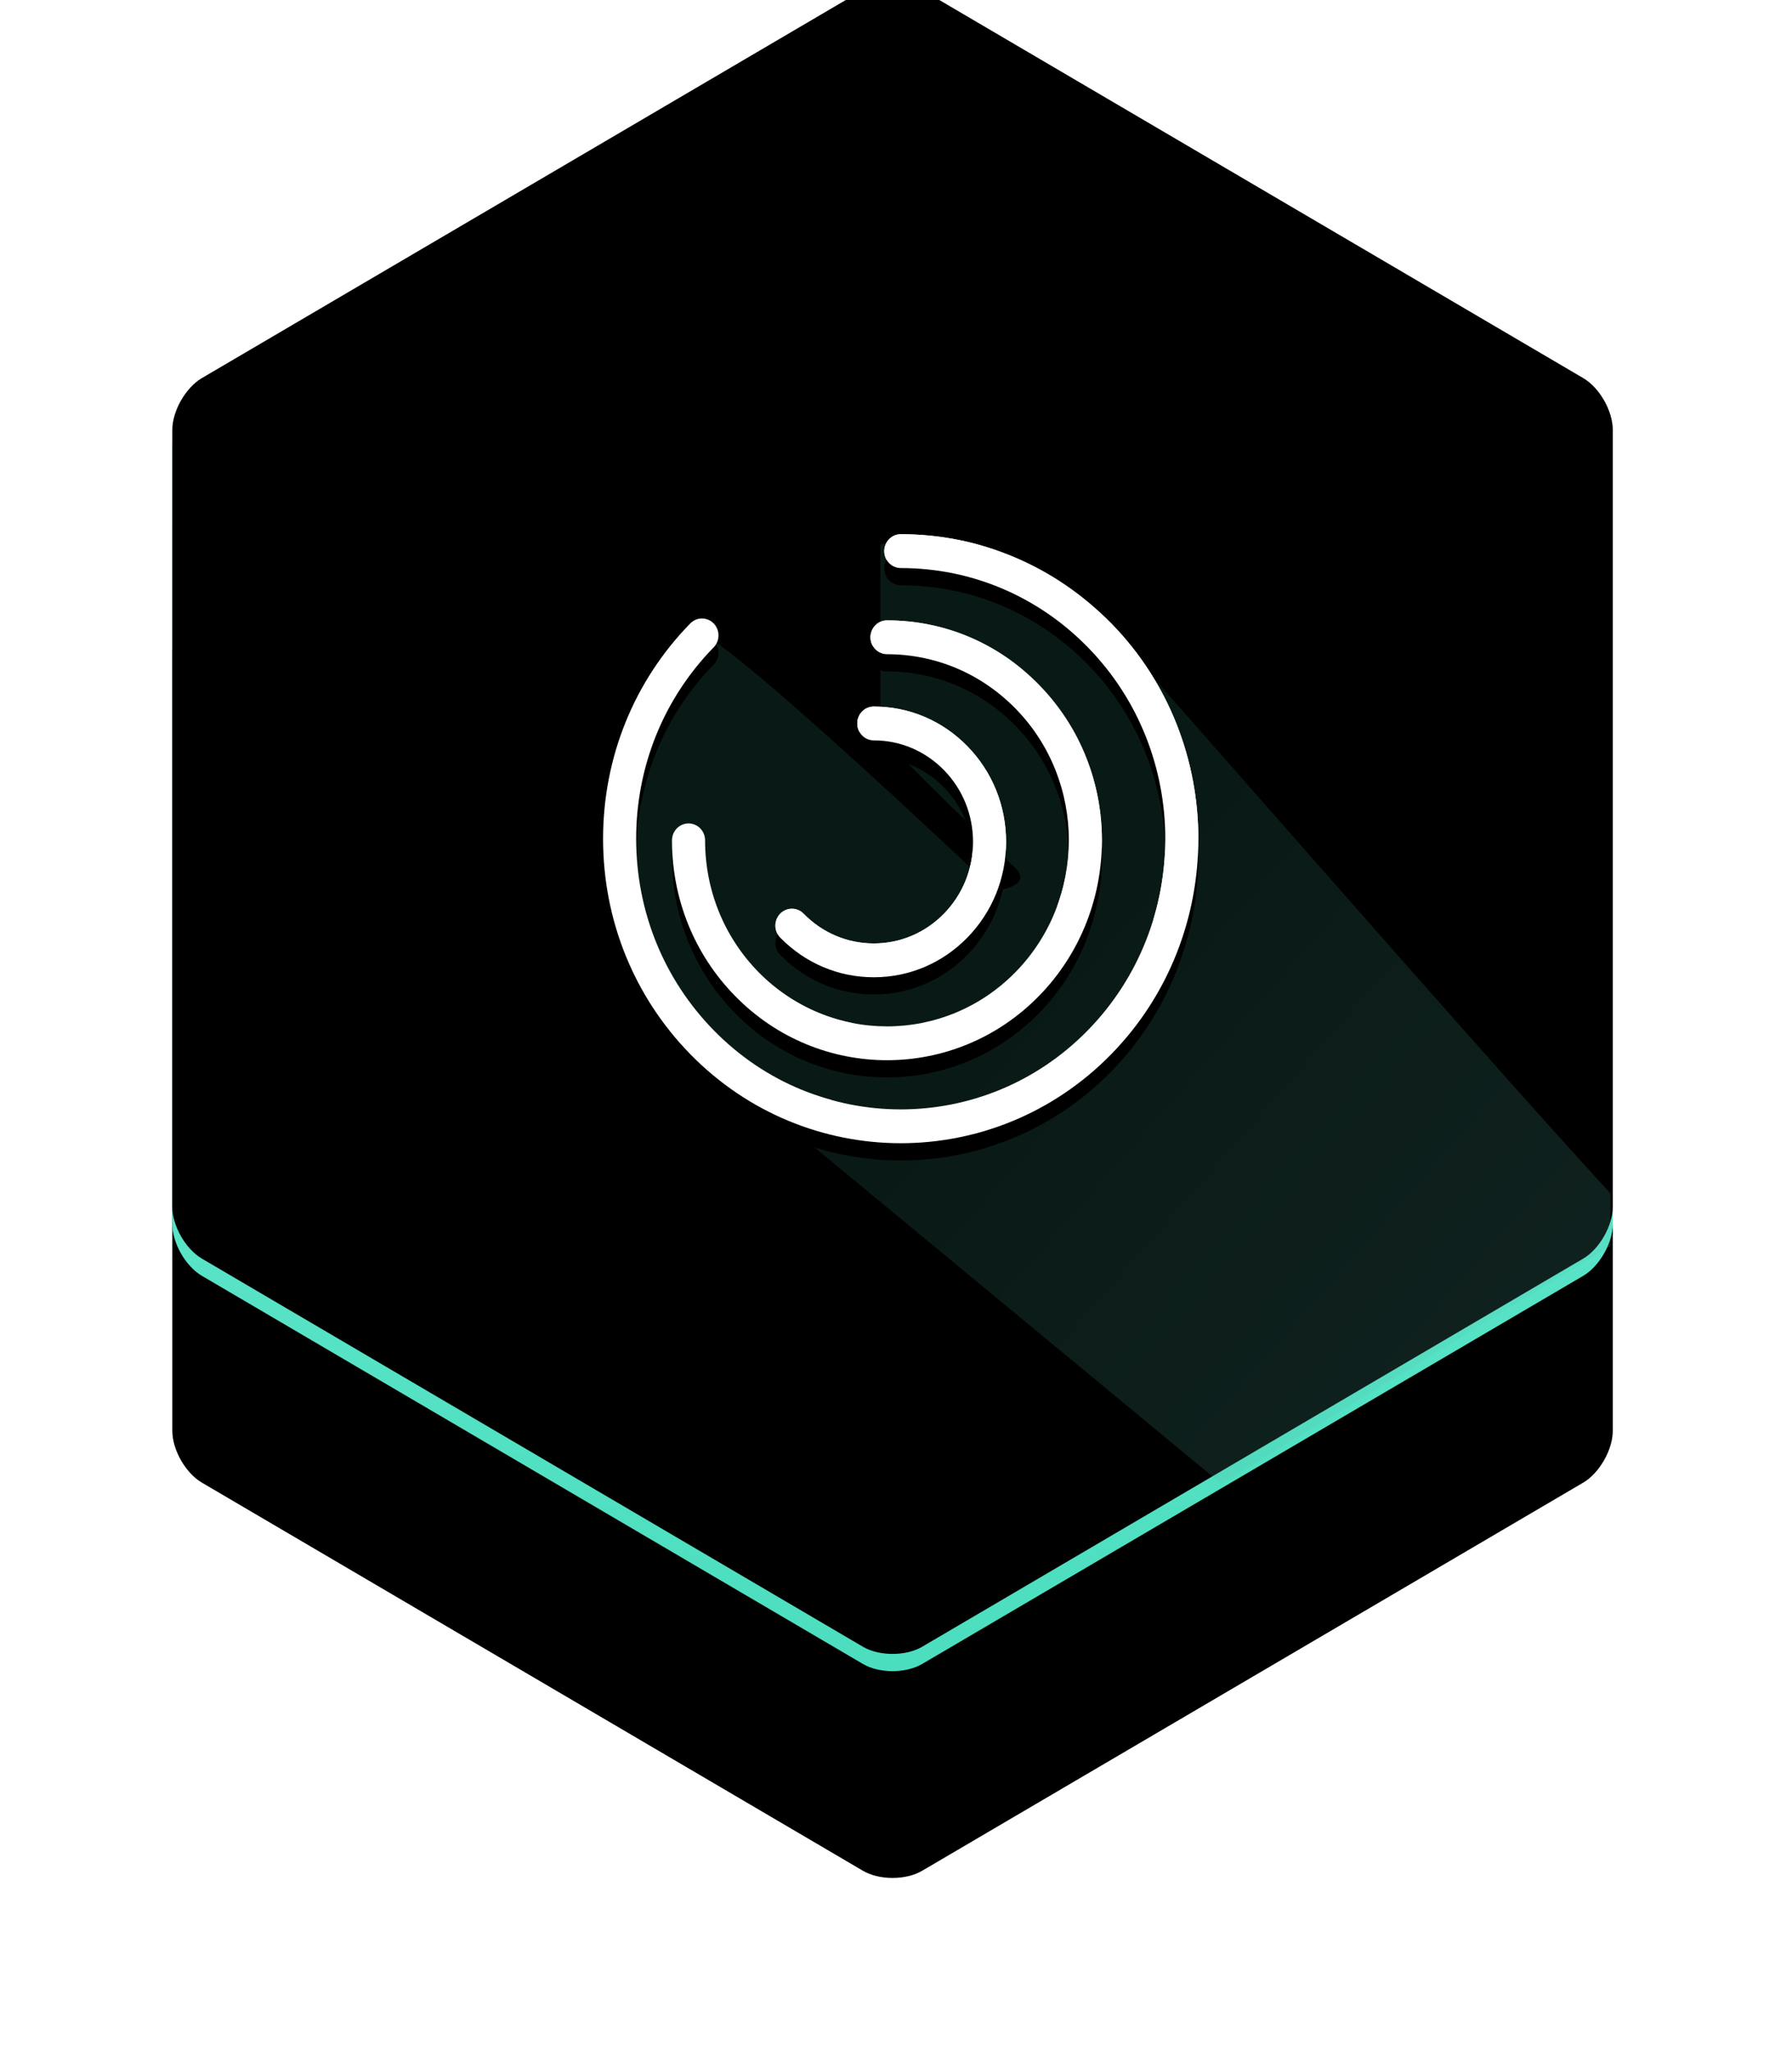 <?xml version="1.0" encoding="UTF-8" standalone="no"?>
<svg width="104px" height="119px" viewBox="0 0 104 119" version="1.1" xmlns="http://www.w3.org/2000/svg" xmlns:xlink="http://www.w3.org/1999/xlink">
    <!-- Generator: Sketch 41.2 (35397) - http://www.bohemiancoding.com/sketch -->
    <title>Group 5</title>
    <desc>Created with Sketch.</desc>
    <defs>
        <linearGradient x1="50%" y1="0%" x2="50%" y2="100%" id="linearGradient-1">
            <stop stop-color="#82F1E1" offset="0%"></stop>
            <stop stop-color="#4BDEBE" offset="100%"></stop>
        </linearGradient>
        <path d="M40.083,0.415 C41.031,-0.142 42.579,-0.135 43.516,0.415 L81.883,22.94 C82.831,23.496 83.599,24.841 83.599,25.948 L83.599,71.028 C83.599,72.132 82.82,73.485 81.883,74.036 L43.516,96.56 C42.568,97.117 41.02,97.111 40.083,96.56 L1.717,74.036 C0.769,73.479 -1.79234405e-12,72.134 -1.79234405e-12,71.028 L-1.8189894e-12,25.948 C-1.8189894e-12,24.843 0.779,23.49 1.717,22.94 L40.083,0.415 Z" id="path-2"></path>
        <filter x="-50%" y="-50%" width="200%" height="200%" filterUnits="objectBoundingBox" id="filter-3">
            <feOffset dx="0" dy="12" in="SourceAlpha" result="shadowOffsetOuter1"></feOffset>
            <feGaussianBlur stdDeviation="5" in="shadowOffsetOuter1" result="shadowBlurOuter1"></feGaussianBlur>
            <feColorMatrix values="0 0 0 0 0   0 0 0 0 0   0 0 0 0 0  0 0 0 0.113 0" type="matrix" in="shadowBlurOuter1"></feColorMatrix>
        </filter>
        <filter x="-50%" y="-50%" width="200%" height="200%" filterUnits="objectBoundingBox" id="filter-4">
            <feOffset dx="0" dy="-2" in="SourceAlpha" result="shadowOffsetInner1"></feOffset>
            <feComposite in="shadowOffsetInner1" in2="SourceAlpha" operator="arithmetic" k2="-1" k3="1" result="shadowInnerInner1"></feComposite>
            <feColorMatrix values="0 0 0 0 0   0 0 0 0 0   0 0 0 0 0  0 0 0 0.103 0" type="matrix" in="shadowInnerInner1" result="shadowMatrixInner1"></feColorMatrix>
            <feOffset dx="0" dy="1" in="SourceAlpha" result="shadowOffsetInner2"></feOffset>
            <feComposite in="shadowOffsetInner2" in2="SourceAlpha" operator="arithmetic" k2="-1" k3="1" result="shadowInnerInner2"></feComposite>
            <feColorMatrix values="0 0 0 0 1   0 0 0 0 1   0 0 0 0 1  0 0 0 0.5 0" type="matrix" in="shadowInnerInner2" result="shadowMatrixInner2"></feColorMatrix>
            <feMerge>
                <feMergeNode in="shadowMatrixInner1"></feMergeNode>
                <feMergeNode in="shadowMatrixInner2"></feMergeNode>
            </feMerge>
        </filter>
        <path d="M13.89,24.792 C13.89,24.792 13.043,18.578 15.613,17.095 C16.317,16.69 16.573,12.459 19.316,11.605 C20.125,11.354 23.563,7.856 23.563,7.856 C23.563,7.856 26.798,5.4 28.061,6.583 C29.324,7.767 33.915,28.529 33.915,28.529 C33.915,28.529 35.908,29.584 35.634,28.117 C35.634,28.117 33.358,18.037 33.563,17.156 L39.643,8.143 C39.643,8.143 43.876,9.942 44.701,13.393 C44.864,14.071 47.365,16.488 47.973,20.014 C48.446,22.756 51.941,51.388 53.703,63.058 L51.992,65.595 L25.563,64.411 L13.89,24.792 Z" id="path-5"></path>
        <path d="M24.278,44.34 C19.853,44.34 15.429,42.617 12.06,39.172 C8.797,35.833 7,31.395 7,26.675 C7,21.954 8.797,17.515 12.06,14.177 C12.435,13.793 13.043,13.793 13.418,14.177 C13.792,14.56 13.792,15.182 13.418,15.565 C10.517,18.533 8.92,22.478 8.92,26.675 C8.92,30.871 10.517,34.816 13.418,37.783 C19.406,43.909 29.15,43.909 35.137,37.783 C41.125,31.657 41.125,21.691 35.137,15.565 C32.236,12.598 28.379,10.964 24.278,10.964 C23.748,10.964 23.318,10.524 23.318,9.982 C23.318,9.44 23.748,9 24.278,9 C28.892,9 33.231,10.839 36.495,14.177 C43.231,21.068 43.231,32.28 36.495,39.172 C33.126,42.617 28.702,44.34 24.278,44.34 Z" id="path-7"></path>
        <filter x="-50%" y="-50%" width="200%" height="200%" filterUnits="objectBoundingBox" id="filter-8">
            <feOffset dx="0" dy="1" in="SourceAlpha" result="shadowOffsetOuter1"></feOffset>
            <feGaussianBlur stdDeviation="0.5" in="shadowOffsetOuter1" result="shadowBlurOuter1"></feGaussianBlur>
            <feColorMatrix values="0 0 0 0 0   0 0 0 0 0   0 0 0 0 0  0 0 0 0.11 0" type="matrix" in="shadowBlurOuter1" result="shadowMatrixOuter1"></feColorMatrix>
            <feOffset dx="3" dy="3" in="SourceAlpha" result="shadowOffsetOuter2"></feOffset>
            <feGaussianBlur stdDeviation="1.5" in="shadowOffsetOuter2" result="shadowBlurOuter2"></feGaussianBlur>
            <feColorMatrix values="0 0 0 0 0.247   0 0 0 0 0.686   0 0 0 0 0.592  0 0 0 0.4 0" type="matrix" in="shadowBlurOuter2" result="shadowMatrixOuter2"></feColorMatrix>
            <feMerge>
                <feMergeNode in="shadowMatrixOuter1"></feMergeNode>
                <feMergeNode in="shadowMatrixOuter2"></feMergeNode>
            </feMerge>
        </filter>
        <path d="M23.478,39.523 C20.283,39.523 17.087,38.279 14.655,35.79 C12.298,33.38 11,30.174 11,26.765 C11,26.223 11.43,25.783 11.96,25.783 C12.49,25.783 12.92,26.223 12.92,26.765 C12.92,29.649 14.018,32.362 16.012,34.402 C20.128,38.612 26.826,38.613 30.944,34.402 C35.06,30.191 35.06,23.338 30.944,19.127 C28.95,17.088 26.298,15.964 23.478,15.964 C22.948,15.964 22.518,15.524 22.518,14.982 C22.518,14.44 22.948,14 23.478,14 C26.811,14 29.945,15.328 32.302,17.739 C37.167,22.715 37.167,30.814 32.302,35.791 C29.869,38.279 26.674,39.523 23.478,39.523 Z" id="path-9"></path>
        <filter x="-50%" y="-50%" width="200%" height="200%" filterUnits="objectBoundingBox" id="filter-10">
            <feOffset dx="0" dy="1" in="SourceAlpha" result="shadowOffsetOuter1"></feOffset>
            <feGaussianBlur stdDeviation="0.5" in="shadowOffsetOuter1" result="shadowBlurOuter1"></feGaussianBlur>
            <feColorMatrix values="0 0 0 0 0   0 0 0 0 0   0 0 0 0 0  0 0 0 0.11 0" type="matrix" in="shadowBlurOuter1" result="shadowMatrixOuter1"></feColorMatrix>
            <feOffset dx="3" dy="3" in="SourceAlpha" result="shadowOffsetOuter2"></feOffset>
            <feGaussianBlur stdDeviation="1.5" in="shadowOffsetOuter2" result="shadowBlurOuter2"></feGaussianBlur>
            <feColorMatrix values="0 0 0 0 0.247   0 0 0 0 0.686   0 0 0 0 0.592  0 0 0 0.4 0" type="matrix" in="shadowBlurOuter2" result="shadowMatrixOuter2"></feColorMatrix>
            <feMerge>
                <feMergeNode in="shadowMatrixOuter1"></feMergeNode>
                <feMergeNode in="shadowMatrixOuter2"></feMergeNode>
            </feMerge>
        </filter>
        <path d="M22.711,34.71 C20.659,34.71 18.731,33.893 17.281,32.409 C16.906,32.026 16.906,31.404 17.281,31.021 C17.656,30.637 18.264,30.637 18.638,31.021 C19.726,32.134 21.172,32.747 22.711,32.747 C24.249,32.747 25.695,32.134 26.783,31.021 C27.87,29.908 28.47,28.429 28.47,26.855 C28.47,25.282 27.871,23.802 26.783,22.689 C25.695,21.577 24.249,20.964 22.711,20.964 C22.181,20.964 21.751,20.524 21.751,19.982 C21.751,19.44 22.181,19 22.711,19 C24.762,19 26.69,19.817 28.141,21.301 C29.591,22.784 30.389,24.757 30.389,26.855 C30.389,28.954 29.591,30.926 28.14,32.409 C26.69,33.893 24.762,34.71 22.711,34.71 Z" id="path-11"></path>
        <filter x="-50%" y="-50%" width="200%" height="200%" filterUnits="objectBoundingBox" id="filter-12">
            <feOffset dx="0" dy="1" in="SourceAlpha" result="shadowOffsetOuter1"></feOffset>
            <feGaussianBlur stdDeviation="0.5" in="shadowOffsetOuter1" result="shadowBlurOuter1"></feGaussianBlur>
            <feColorMatrix values="0 0 0 0 0   0 0 0 0 0   0 0 0 0 0  0 0 0 0.11 0" type="matrix" in="shadowBlurOuter1" result="shadowMatrixOuter1"></feColorMatrix>
            <feOffset dx="3" dy="3" in="SourceAlpha" result="shadowOffsetOuter2"></feOffset>
            <feGaussianBlur stdDeviation="1.5" in="shadowOffsetOuter2" result="shadowBlurOuter2"></feGaussianBlur>
            <feColorMatrix values="0 0 0 0 0.247   0 0 0 0 0.686   0 0 0 0 0.592  0 0 0 0.4 0" type="matrix" in="shadowBlurOuter2" result="shadowMatrixOuter2"></feColorMatrix>
            <feMerge>
                <feMergeNode in="shadowMatrixOuter1"></feMergeNode>
                <feMergeNode in="shadowMatrixOuter2"></feMergeNode>
            </feMerge>
        </filter>
        <linearGradient x1="50%" y1="47.735%" x2="71.179%" y2="161.093%" id="linearGradient-13">
            <stop stop-color="#359682" offset="0%"></stop>
            <stop stop-color="#7EEFDE" offset="100%"></stop>
        </linearGradient>
        <path d="M24.278,44.34 C19.853,44.34 15.429,42.617 12.06,39.172 C8.797,35.833 7,31.395 7,26.675 C7,21.954 8.797,17.515 12.06,14.177 C12.435,13.793 13.043,13.793 13.418,14.177 C13.792,14.56 13.792,15.182 13.418,15.565 C10.517,18.533 8.92,22.478 8.92,26.675 C8.92,30.871 10.517,34.816 13.418,37.783 C19.406,43.909 29.15,43.909 35.137,37.783 C41.125,31.657 41.125,21.691 35.137,15.565 C32.236,12.598 28.379,10.964 24.278,10.964 C23.748,10.964 23.318,10.524 23.318,9.982 C23.318,9.44 23.748,9 24.278,9 C28.892,9 33.231,10.839 36.495,14.177 C43.231,21.068 43.231,32.28 36.495,39.172 C33.126,42.617 28.702,44.34 24.278,44.34 Z" id="path-14"></path>
        <filter x="-50%" y="-50%" width="200%" height="200%" filterUnits="objectBoundingBox" id="filter-15">
            <feOffset dx="0" dy="1" in="SourceAlpha" result="shadowOffsetOuter1"></feOffset>
            <feGaussianBlur stdDeviation="0.5" in="shadowOffsetOuter1" result="shadowBlurOuter1"></feGaussianBlur>
            <feColorMatrix values="0 0 0 0 0   0 0 0 0 0   0 0 0 0 0  0 0 0 0.11 0" type="matrix" in="shadowBlurOuter1"></feColorMatrix>
        </filter>
        <path d="M23.478,39.523 C20.283,39.523 17.087,38.279 14.655,35.79 C12.298,33.38 11,30.174 11,26.765 C11,26.223 11.43,25.783 11.96,25.783 C12.49,25.783 12.92,26.223 12.92,26.765 C12.92,29.649 14.018,32.362 16.012,34.402 C20.128,38.612 26.826,38.613 30.944,34.402 C35.06,30.191 35.06,23.338 30.944,19.127 C28.95,17.088 26.298,15.964 23.478,15.964 C22.948,15.964 22.518,15.524 22.518,14.982 C22.518,14.44 22.948,14 23.478,14 C26.811,14 29.945,15.328 32.302,17.739 C37.167,22.715 37.167,30.814 32.302,35.791 C29.869,38.279 26.674,39.523 23.478,39.523 Z" id="path-16"></path>
        <filter x="-50%" y="-50%" width="200%" height="200%" filterUnits="objectBoundingBox" id="filter-17">
            <feOffset dx="0" dy="1" in="SourceAlpha" result="shadowOffsetOuter1"></feOffset>
            <feGaussianBlur stdDeviation="0.5" in="shadowOffsetOuter1" result="shadowBlurOuter1"></feGaussianBlur>
            <feColorMatrix values="0 0 0 0 0   0 0 0 0 0   0 0 0 0 0  0 0 0 0.11 0" type="matrix" in="shadowBlurOuter1"></feColorMatrix>
        </filter>
        <path d="M22.711,34.71 C20.659,34.71 18.731,33.893 17.281,32.409 C16.906,32.026 16.906,31.404 17.281,31.021 C17.656,30.637 18.264,30.637 18.638,31.021 C19.726,32.134 21.172,32.747 22.711,32.747 C24.249,32.747 25.695,32.134 26.783,31.021 C27.87,29.908 28.47,28.429 28.47,26.855 C28.47,25.282 27.871,23.802 26.783,22.689 C25.695,21.577 24.249,20.964 22.711,20.964 C22.181,20.964 21.751,20.524 21.751,19.982 C21.751,19.44 22.181,19 22.711,19 C24.762,19 26.69,19.817 28.141,21.301 C29.591,22.784 30.389,24.757 30.389,26.855 C30.389,28.954 29.591,30.926 28.14,32.409 C26.69,33.893 24.762,34.71 22.711,34.71 Z" id="path-18"></path>
        <filter x="-50%" y="-50%" width="200%" height="200%" filterUnits="objectBoundingBox" id="filter-19">
            <feOffset dx="0" dy="1" in="SourceAlpha" result="shadowOffsetOuter1"></feOffset>
            <feGaussianBlur stdDeviation="0.5" in="shadowOffsetOuter1" result="shadowBlurOuter1"></feGaussianBlur>
            <feColorMatrix values="0 0 0 0 0   0 0 0 0 0   0 0 0 0 0  0 0 0 0.11 0" type="matrix" in="shadowBlurOuter1"></feColorMatrix>
        </filter>
    </defs>
    <g stroke="none" stroke-width="1" fill="none" fill-rule="evenodd">
        <g transform="translate(-37, -56)">
            <g transform="translate(47, 56)">
                <g>
                    <g>
                        <use fill="black" fill-opacity="1" filter="url(#filter-3)" xlink:href="#path-2"></use>
                        <use fill="url(#linearGradient-1)" fill-rule="evenodd" xlink:href="#path-2"></use>
                        <use fill="black" fill-opacity="1" filter="url(#filter-4)" xlink:href="#path-2"></use>
                    </g>
                    <g transform="translate(18, 22)">
                        <g>
                            <mask id="mask-6" fill="white">
                                <use xlink:href="#path-5"></use>
                            </mask>
                            <g opacity="0.17" transform="translate(33.729, 35.928) rotate(-34) translate(-33.729, -35.928) "></g>
                            <g mask="url(#mask-6)">
                                <use fill="black" fill-opacity="1" filter="url(#filter-8)" xlink:href="#path-7"></use>
                                <use fill="#FFFFFF" fill-rule="evenodd" xlink:href="#path-7"></use>
                            </g>
                            <g mask="url(#mask-6)">
                                <use fill="black" fill-opacity="1" filter="url(#filter-10)" xlink:href="#path-9"></use>
                                <use fill="#FFFFFF" fill-rule="evenodd" xlink:href="#path-9"></use>
                            </g>
                            <g mask="url(#mask-6)">
                                <use fill="black" fill-opacity="1" filter="url(#filter-12)" xlink:href="#path-11"></use>
                                <use fill="#FFFFFF" fill-rule="evenodd" xlink:href="#path-11"></use>
                            </g>
                        </g>
                        <g>
                            <path d="M13.89,24.792 C13.89,24.792 13.043,18.578 15.613,17.095 C16.317,16.69 16.573,12.459 19.316,11.605 C20.125,11.354 23.563,7.856 23.563,7.856 C23.563,7.856 26.798,5.4 28.061,6.583 C29.324,7.767 33.915,28.529 33.915,28.529 C33.915,28.529 35.908,29.584 35.634,28.117 C35.634,28.117 33.358,18.037 33.563,17.156 L39.643,8.143 C39.643,8.143 43.876,9.942 44.701,13.393 C44.864,14.071 47.365,16.488 47.973,20.014 C48.446,22.756 51.941,51.388 53.703,63.058 L51.992,65.595 L25.563,64.411 L13.89,24.792 Z" fill="url(#linearGradient-13)" opacity="0.17" transform="translate(33.729, 35.928) rotate(-34) translate(-33.729, -35.928) "></path>
                            <g>
                                <use fill="black" fill-opacity="1" filter="url(#filter-15)" xlink:href="#path-14"></use>
                                <use fill="#FFFFFF" fill-rule="evenodd" xlink:href="#path-14"></use>
                            </g>
                            <g>
                                <use fill="black" fill-opacity="1" filter="url(#filter-17)" xlink:href="#path-16"></use>
                                <use fill="#FFFFFF" fill-rule="evenodd" xlink:href="#path-16"></use>
                            </g>
                            <g>
                                <use fill="black" fill-opacity="1" filter="url(#filter-19)" xlink:href="#path-18"></use>
                                <use fill="#FFFFFF" fill-rule="evenodd" xlink:href="#path-18"></use>
                            </g>
                        </g>
                    </g>
                </g>
            </g>
        </g>
    </g>
</svg>